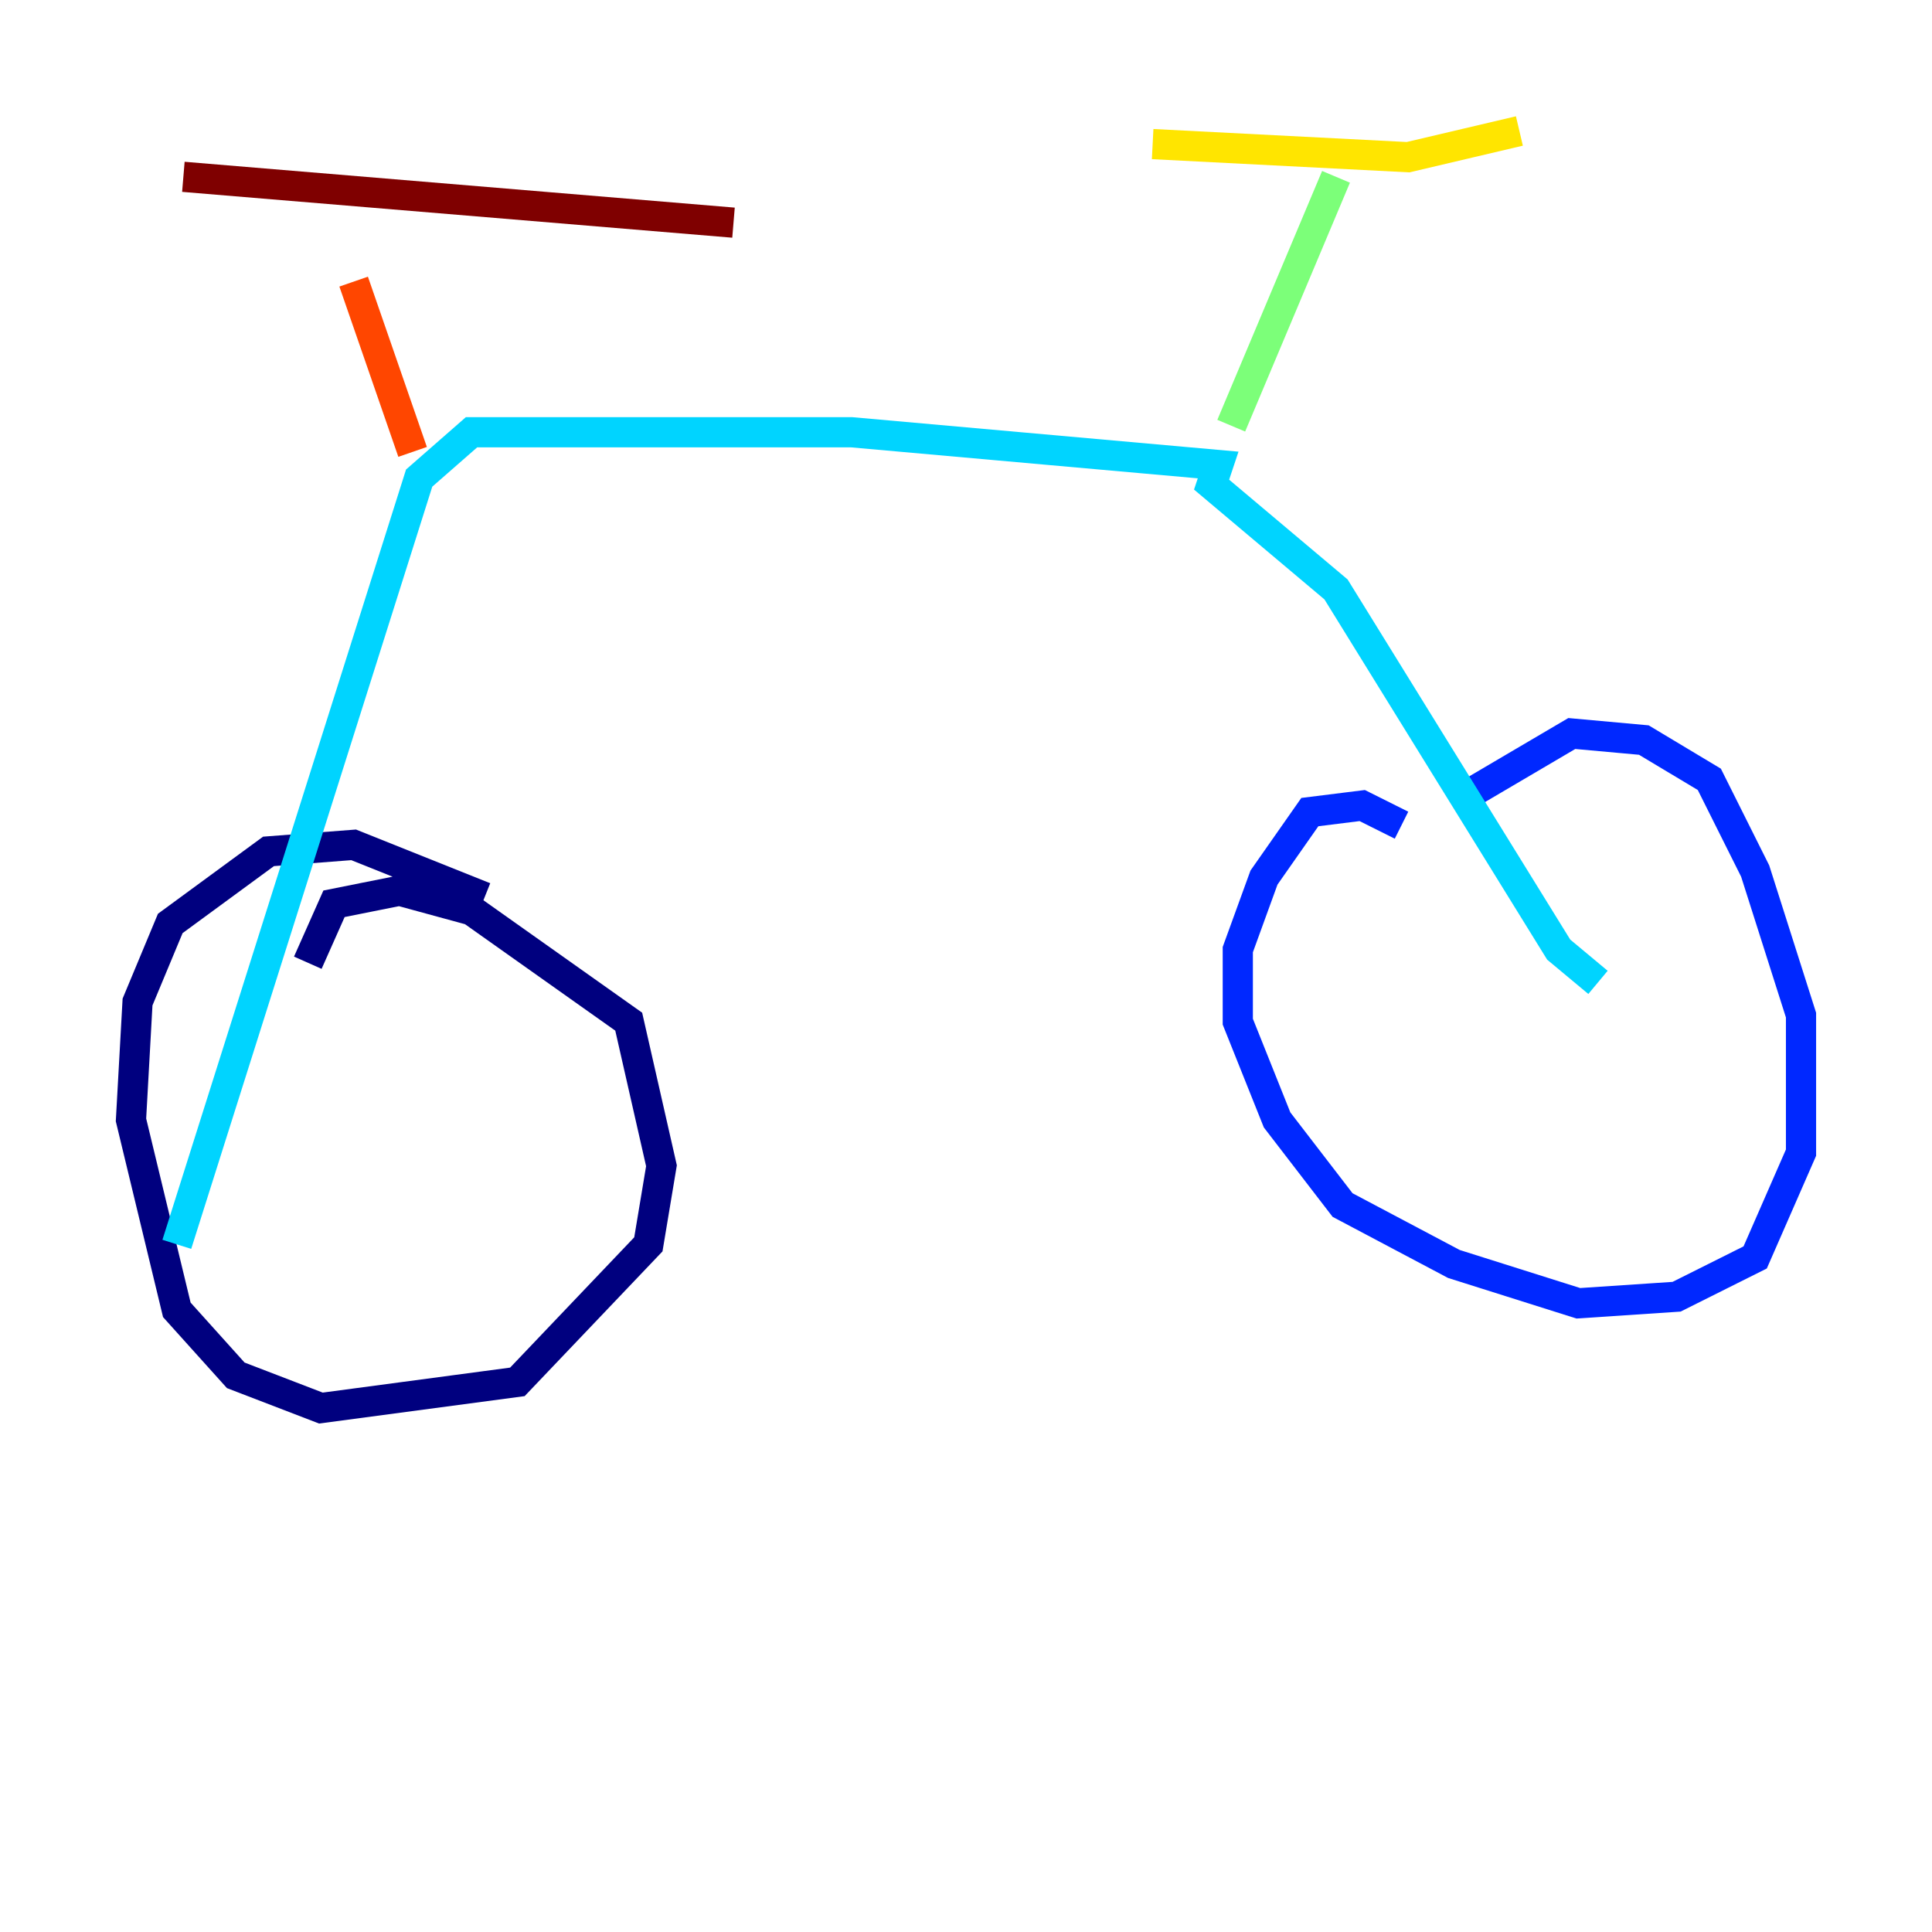 <?xml version="1.0" encoding="utf-8" ?>
<svg baseProfile="tiny" height="128" version="1.2" viewBox="0,0,128,128" width="128" xmlns="http://www.w3.org/2000/svg" xmlns:ev="http://www.w3.org/2001/xml-events" xmlns:xlink="http://www.w3.org/1999/xlink"><defs /><polyline fill="none" points="32.108,59.444 23.43,55.973 17.79,56.407 11.281,61.18 9.112,66.386 8.678,74.197 11.715,86.78 15.62,91.119 21.261,93.288 34.278,91.552 42.956,82.441 43.824,77.234 41.654,67.688 31.241,60.312 26.468,59.01 22.129,59.878 20.393,63.783" stroke="#00007f" stroke-width="2" /><polyline fill="none" points="92.854,54.671 90.251,53.37 86.78,53.803 83.742,58.142 82.007,62.915 82.007,67.688 84.61,74.197 88.949,79.837 96.325,83.742 104.57,86.346 111.078,85.912 116.285,83.308 119.322,76.366 119.322,67.254 116.285,57.709 113.248,51.634 108.909,49.031 104.136,48.597 96.759,52.936" stroke="#0028ff" stroke-width="2" /><polyline fill="none" points="105.871,65.085 103.268,62.915 88.515,39.051 80.271,32.108 80.705,30.807 56.407,28.637 31.241,28.637 27.77,31.675 11.715,82.441" stroke="#00d4ff" stroke-width="2" /><polyline fill="none" points="81.573,28.203 88.515,11.715" stroke="#7cff79" stroke-width="2" /><polyline fill="none" points="76.366,9.546 93.288,10.414 100.664,8.678" stroke="#ffe500" stroke-width="2" /><polyline fill="none" points="27.336,29.939 23.43,18.658" stroke="#ff4600" stroke-width="2" /><polyline fill="none" points="12.149,11.715 48.597,14.752" stroke="#7f0000" stroke-width="2" /></svg>